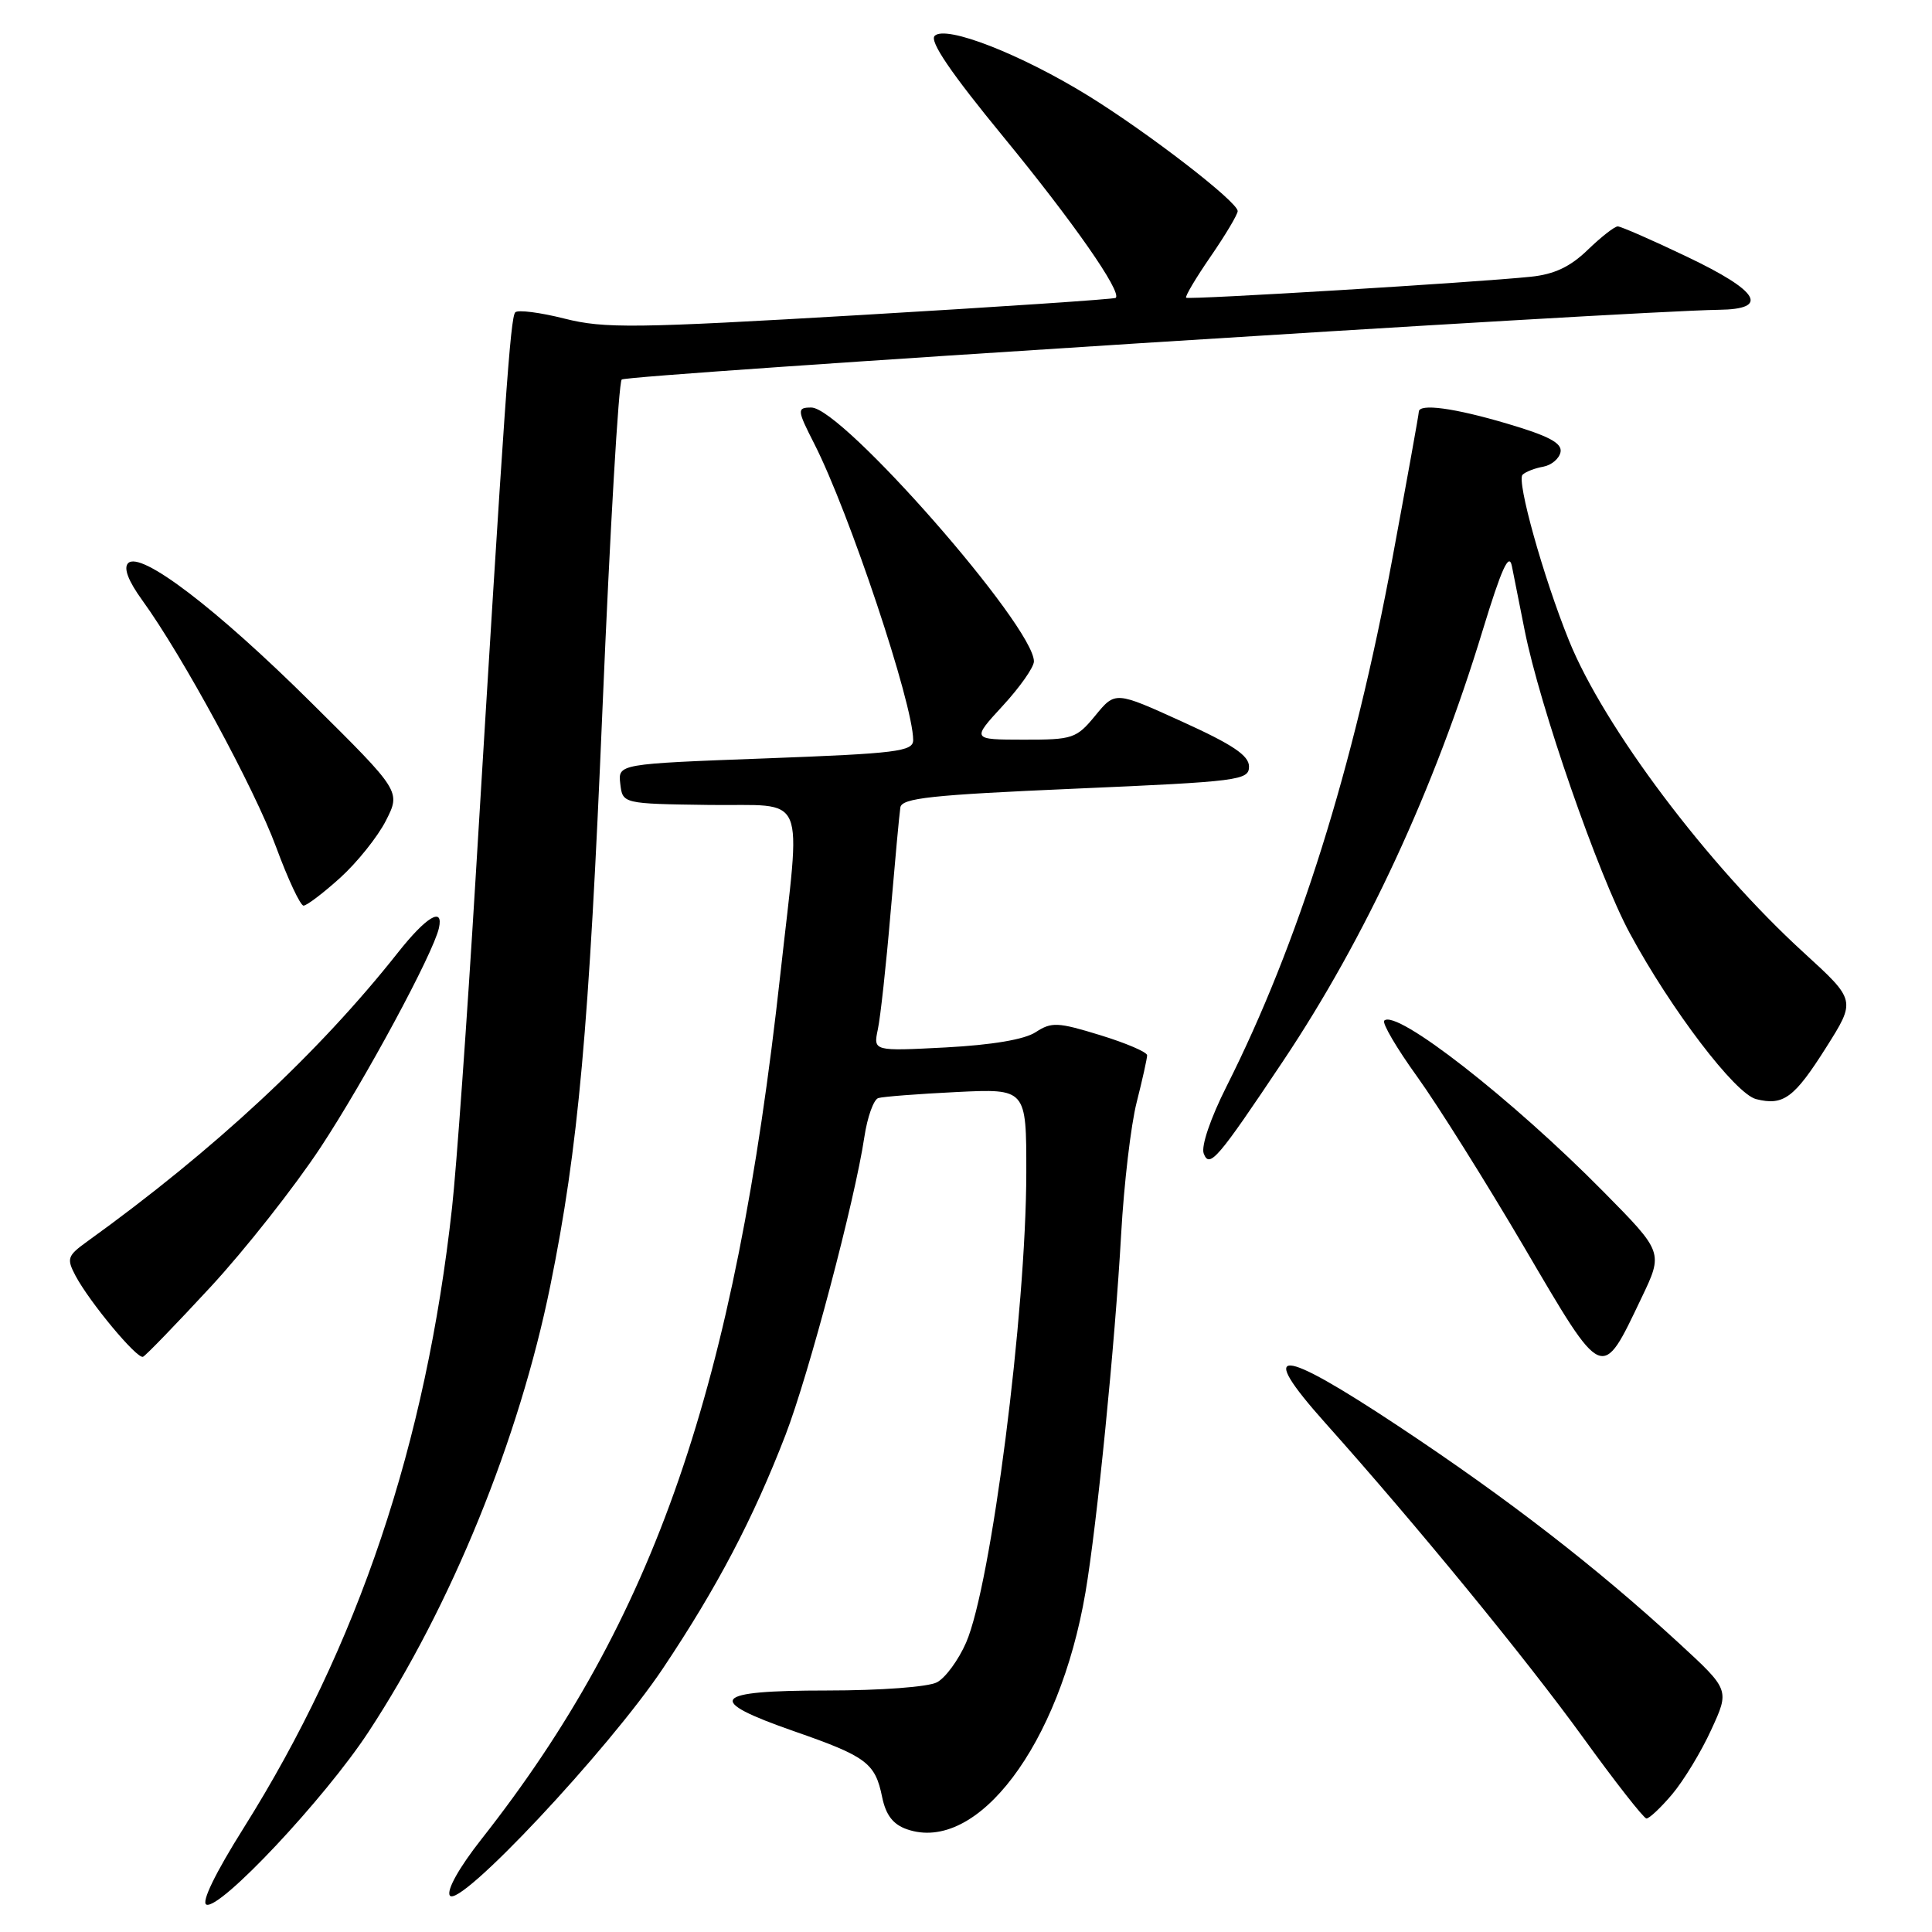 <?xml version="1.0" encoding="UTF-8" standalone="no"?>
<!DOCTYPE svg PUBLIC "-//W3C//DTD SVG 1.1//EN" "http://www.w3.org/Graphics/SVG/1.1/DTD/svg11.dtd" >
<svg xmlns="http://www.w3.org/2000/svg" xmlns:xlink="http://www.w3.org/1999/xlink" version="1.1" viewBox="0 0 256 256">
 <g >
 <path fill="currentColor"
d=" M 48.82 229.50 C 59.78 212.81 68.78 190.74 72.92 170.36 C 76.64 152.04 78.04 136.54 79.84 93.72 C 80.83 70.24 81.97 50.70 82.38 50.29 C 83.02 49.65 215.91 41.21 227.75 41.05 C 234.54 40.97 233.12 38.59 223.56 34.03 C 218.92 31.81 214.78 30.00 214.36 30.00 C 213.94 30.00 212.15 31.40 210.38 33.11 C 208.07 35.35 205.95 36.35 202.84 36.67 C 195.52 37.43 157.52 39.74 157.17 39.45 C 156.99 39.30 158.45 36.84 160.42 33.98 C 162.39 31.12 164.00 28.41 164.00 27.97 C 164.00 26.74 152.13 17.58 144.14 12.65 C 135.22 7.16 125.31 3.29 123.85 4.75 C 123.14 5.46 125.97 9.63 132.96 18.14 C 142.24 29.45 148.68 38.69 147.84 39.47 C 147.65 39.64 132.47 40.66 114.10 41.74 C 84.07 43.50 80.10 43.55 74.81 42.22 C 71.58 41.40 68.64 41.03 68.28 41.38 C 67.63 42.03 66.87 52.93 63.01 116.50 C 61.88 135.20 60.48 154.78 59.90 160.00 C 56.45 191.33 47.48 218.03 32.27 242.24 C 28.53 248.19 26.64 252.08 27.35 252.37 C 29.15 253.10 43.01 238.35 48.82 229.50 Z  M 87.85 221.06 C 95.02 210.34 99.80 201.24 104.08 190.15 C 107.16 182.17 113.29 159.00 114.53 150.67 C 114.93 148.01 115.76 145.69 116.38 145.50 C 116.99 145.31 121.66 144.95 126.75 144.70 C 136.00 144.25 136.00 144.25 135.99 155.38 C 135.97 173.88 131.34 210.02 128.01 217.66 C 127.01 219.95 125.28 222.32 124.16 222.91 C 123.01 223.53 116.69 224.00 109.57 224.00 C 94.27 224.00 93.28 225.24 105.25 229.41 C 114.82 232.74 115.97 233.60 116.89 238.13 C 117.38 240.50 118.33 241.74 120.15 242.38 C 129.48 245.66 140.39 231.21 143.83 211.00 C 145.35 202.08 147.75 177.99 148.56 163.50 C 148.93 156.90 149.85 149.04 150.62 146.04 C 151.38 143.04 152.00 140.24 152.00 139.83 C 152.00 139.41 149.20 138.21 145.77 137.16 C 140.15 135.43 139.33 135.40 137.23 136.77 C 135.75 137.74 131.46 138.46 125.32 138.79 C 115.71 139.29 115.71 139.29 116.32 136.39 C 116.66 134.80 117.42 127.88 118.00 121.00 C 118.59 114.12 119.17 107.83 119.30 107.00 C 119.48 105.75 123.36 105.33 142.51 104.50 C 164.21 103.56 165.50 103.39 165.50 101.57 C 165.50 100.11 163.34 98.66 156.64 95.62 C 147.78 91.59 147.78 91.59 145.14 94.81 C 142.63 97.86 142.16 98.02 135.62 98.01 C 128.75 98.00 128.75 98.00 132.87 93.52 C 135.14 91.06 137.00 88.41 137.00 87.64 C 137.00 82.98 111.59 54.00 107.50 54.00 C 105.58 54.00 105.61 54.32 107.89 58.79 C 112.52 67.87 121.00 93.27 121.00 98.06 C 121.00 99.57 118.88 99.84 101.44 100.49 C 81.89 101.22 81.89 101.22 82.19 103.86 C 82.50 106.50 82.50 106.50 93.97 106.66 C 107.17 106.84 106.13 104.36 103.41 129.00 C 97.37 183.86 86.77 214.53 63.77 243.73 C 60.85 247.44 59.16 250.45 59.60 251.16 C 60.76 253.03 80.61 231.88 87.85 221.06 Z  M 221.57 237.75 C 223.08 235.96 225.42 232.12 226.75 229.20 C 229.19 223.91 229.19 223.91 222.44 217.70 C 211.44 207.59 199.75 198.55 185.28 188.96 C 169.34 178.40 166.43 178.27 175.59 188.53 C 187.66 202.03 202.23 219.82 209.75 230.21 C 214.01 236.11 217.80 240.94 218.16 240.96 C 218.52 240.98 220.06 239.54 221.57 237.75 Z  M 217.50 171.99 C 220.40 165.94 220.40 165.94 212.45 157.89 C 200.34 145.62 185.01 133.66 183.42 135.24 C 183.11 135.56 185.07 138.90 187.78 142.66 C 190.49 146.42 196.88 156.61 201.98 165.29 C 212.52 183.25 212.19 183.11 217.50 171.99 Z  M 27.91 170.52 C 32.48 165.58 39.04 157.25 42.49 152.02 C 48.39 143.06 57.41 126.34 58.16 122.97 C 58.80 120.08 56.49 121.46 52.73 126.22 C 42.21 139.53 28.38 152.39 11.52 164.53 C 8.93 166.40 8.81 166.77 10.00 169.03 C 11.86 172.54 18.17 180.12 18.95 179.78 C 19.31 179.63 23.34 175.46 27.91 170.52 Z  M 170.02 140.59 C 180.95 124.24 190.05 104.61 196.47 83.50 C 198.96 75.35 199.95 73.15 200.33 75.00 C 200.60 76.38 201.37 80.20 202.02 83.50 C 204.02 93.58 211.76 115.88 215.95 123.65 C 221.41 133.76 229.92 144.94 232.70 145.64 C 236.31 146.55 237.74 145.49 241.97 138.80 C 245.92 132.55 245.92 132.55 239.04 126.26 C 226.28 114.62 212.54 96.36 207.90 84.88 C 204.50 76.48 200.92 63.67 201.75 62.90 C 202.16 62.51 203.39 62.03 204.49 61.84 C 205.58 61.64 206.61 60.77 206.78 59.90 C 207.01 58.72 205.23 57.77 199.79 56.16 C 192.69 54.05 188.00 53.42 188.00 54.57 C 188.00 54.88 186.43 63.60 184.51 73.94 C 179.34 101.82 172.04 125.06 162.51 143.98 C 160.40 148.17 159.13 151.90 159.50 152.85 C 160.26 154.85 161.32 153.61 170.02 140.59 Z  M 45.07 116.32 C 47.31 114.29 50.04 110.89 51.13 108.75 C 53.11 104.86 53.11 104.86 41.30 93.16 C 28.64 80.59 18.63 72.97 16.98 74.62 C 16.34 75.26 16.99 76.97 18.86 79.55 C 24.20 86.92 33.71 104.46 36.59 112.25 C 38.16 116.51 39.80 120.00 40.22 120.00 C 40.65 120.00 42.83 118.34 45.07 116.32 Z "/>
</g>
</svg>